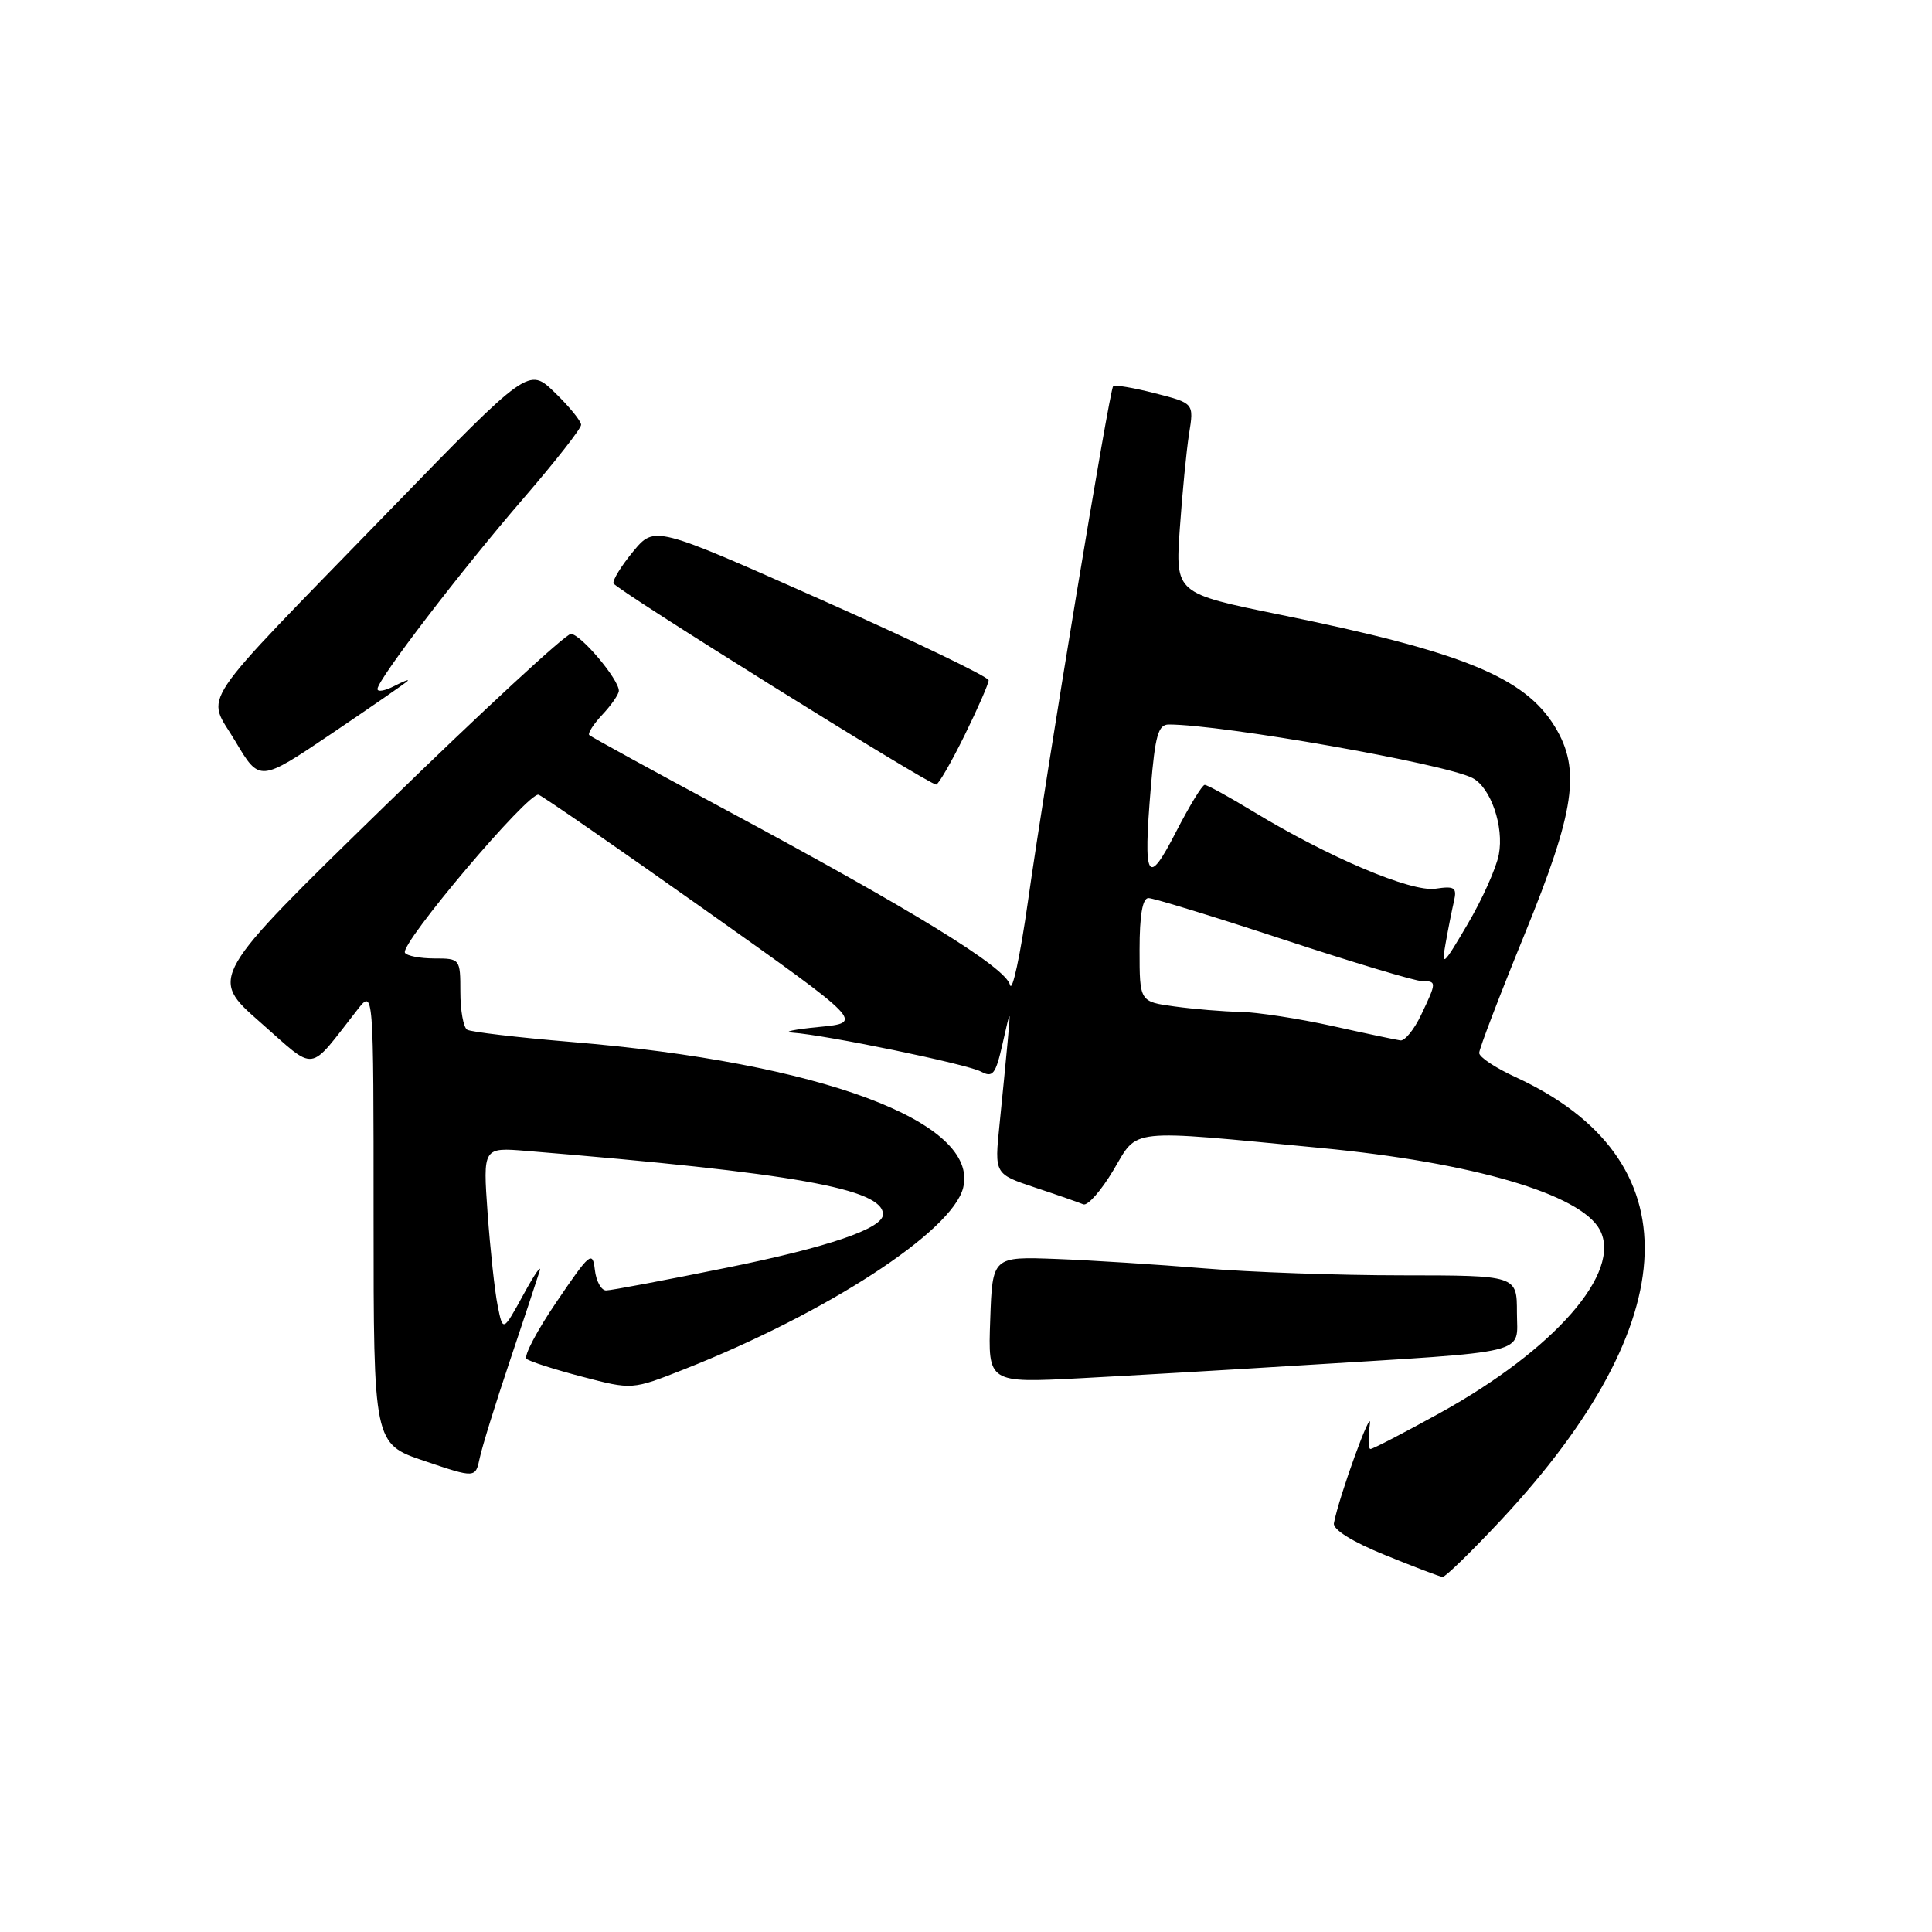 <?xml version="1.0" encoding="UTF-8" standalone="no"?>
<!DOCTYPE svg PUBLIC "-//W3C//DTD SVG 1.1//EN" "http://www.w3.org/Graphics/SVG/1.1/DTD/svg11.dtd" >
<svg xmlns="http://www.w3.org/2000/svg" xmlns:xlink="http://www.w3.org/1999/xlink" version="1.1" viewBox="0 0 256 256">
 <g >
 <path fill="currentColor"
d=" M 198.85 201.46 C 223.61 174.94 224.31 153.51 200.75 142.69 C 198.14 141.49 196.00 140.07 196.00 139.52 C 196.00 138.97 198.70 131.92 202.00 123.84 C 208.70 107.44 209.50 101.97 206.03 96.29 C 202.03 89.73 193.78 86.36 169.62 81.45 C 155.74 78.62 155.74 78.62 156.33 70.06 C 156.66 65.35 157.21 59.68 157.56 57.47 C 158.21 53.43 158.21 53.43 153.04 52.11 C 150.20 51.38 147.71 50.96 147.50 51.17 C 147.01 51.66 138.66 102.18 136.20 119.50 C 135.19 126.64 134.12 131.59 133.83 130.50 C 133.21 128.15 121.30 120.82 96.15 107.30 C 86.44 102.09 78.31 97.63 78.08 97.40 C 77.85 97.18 78.64 95.95 79.83 94.68 C 81.02 93.41 82.00 91.99 82.00 91.53 C 82.00 90.01 76.93 84.00 75.64 84.00 C 74.95 84.00 63.88 94.24 51.04 106.75 C 27.70 129.50 27.70 129.50 34.48 135.45 C 42.06 142.10 40.71 142.27 47.37 133.78 C 49.50 131.06 49.50 131.06 49.50 161.19 C 49.50 191.31 49.50 191.31 56.25 193.59 C 63.00 195.87 63.00 195.87 63.57 193.18 C 63.88 191.71 65.65 186.00 67.50 180.50 C 69.34 175.00 71.14 169.60 71.48 168.50 C 71.83 167.40 70.88 168.75 69.38 171.50 C 66.64 176.50 66.64 176.50 65.94 173.00 C 65.55 171.07 64.96 165.57 64.61 160.76 C 63.99 152.03 63.99 152.03 69.75 152.50 C 105.20 155.42 117.00 157.52 117.00 160.91 C 117.00 162.78 109.77 165.25 96.39 167.96 C 88.20 169.62 80.97 170.99 80.32 170.99 C 79.67 171.00 78.99 169.76 78.82 168.25 C 78.52 165.70 78.16 166.00 73.77 172.47 C 71.16 176.30 69.36 179.71 69.77 180.06 C 70.17 180.40 73.48 181.47 77.13 182.42 C 83.76 184.16 83.76 184.16 90.63 181.45 C 109.54 174.00 126.16 163.18 127.62 157.40 C 129.81 148.65 108.70 140.79 75.65 138.06 C 68.58 137.47 62.39 136.74 61.90 136.44 C 61.40 136.13 61.00 133.88 61.00 131.44 C 61.00 127.05 60.96 127.00 57.56 127.00 C 55.67 127.00 53.91 126.66 53.66 126.25 C 52.95 125.08 70.09 104.82 71.37 105.31 C 72.00 105.55 81.96 112.45 93.51 120.63 C 114.49 135.50 114.49 135.50 108.50 136.08 C 105.20 136.40 103.62 136.74 105.00 136.83 C 109.45 137.14 128.11 140.99 129.98 141.99 C 131.56 142.84 131.93 142.36 132.86 138.23 C 133.93 133.50 133.93 133.50 133.52 138.00 C 133.29 140.47 132.81 145.44 132.44 149.03 C 131.77 155.56 131.77 155.56 137.13 157.35 C 140.09 158.33 142.97 159.34 143.54 159.58 C 144.11 159.82 145.91 157.78 147.54 155.04 C 150.87 149.44 149.09 149.63 175.00 152.11 C 195.15 154.03 209.45 158.23 211.98 162.95 C 214.98 168.56 206.01 178.82 190.76 187.25 C 186.03 189.86 181.91 192.00 181.60 192.00 C 181.30 192.00 181.26 190.54 181.51 188.75 C 181.92 185.91 177.40 198.33 176.75 201.84 C 176.60 202.67 179.21 204.30 183.50 206.04 C 187.35 207.61 190.79 208.92 191.15 208.95 C 191.51 208.98 194.97 205.60 198.85 201.46 Z  M 172.00 180.94 C 203.39 179.00 201.00 179.58 201.00 173.92 C 201.00 169.00 201.00 169.00 185.75 168.99 C 177.36 168.99 165.55 168.57 159.50 168.06 C 153.45 167.56 144.68 167.00 140.00 166.82 C 131.50 166.50 131.50 166.50 131.21 174.88 C 130.91 183.26 130.91 183.26 143.21 182.62 C 149.97 182.26 162.93 181.51 172.00 180.94 Z  M 54.00 90.24 C 54.27 89.96 53.49 90.26 52.25 90.90 C 51.01 91.54 50.01 91.72 50.02 91.29 C 50.06 90.01 61.16 75.52 69.39 66.00 C 73.57 61.16 77.00 56.79 77.00 56.29 C 77.00 55.80 75.44 53.88 73.53 52.03 C 70.05 48.66 70.05 48.66 51.65 67.60 C 25.39 94.64 27.34 91.72 31.19 98.23 C 34.40 103.64 34.40 103.64 43.95 97.20 C 49.20 93.65 53.73 90.52 54.00 90.24 Z  M 127.79 97.48 C 129.55 93.90 131.00 90.59 131.00 90.14 C 131.00 89.69 121.04 84.90 108.87 79.49 C 86.74 69.65 86.74 69.65 83.90 73.07 C 82.34 74.96 81.16 76.86 81.29 77.30 C 81.52 78.06 122.93 103.89 124.04 103.96 C 124.33 103.98 126.02 101.07 127.79 97.48 Z  M 176.50 135.94 C 172.10 134.97 166.65 134.13 164.39 134.08 C 162.13 134.04 158.19 133.71 155.64 133.36 C 151.00 132.73 151.00 132.73 151.00 125.86 C 151.00 121.26 151.39 119.00 152.18 119.00 C 152.83 119.00 160.89 121.47 170.09 124.50 C 179.29 127.53 187.53 130.00 188.41 130.00 C 190.38 130.00 190.38 130.13 188.31 134.47 C 187.39 136.41 186.15 137.94 185.56 137.86 C 184.98 137.78 180.90 136.92 176.50 135.94 Z  M 191.55 125.00 C 191.89 123.08 192.39 120.56 192.66 119.41 C 193.07 117.60 192.75 117.38 190.20 117.76 C 186.98 118.23 176.05 113.60 166.07 107.54 C 162.86 105.59 159.97 104.00 159.63 104.00 C 159.30 104.00 157.59 106.81 155.82 110.25 C 152.03 117.64 151.46 116.63 152.49 104.34 C 153.06 97.46 153.47 96.00 154.87 96.00 C 161.94 96.00 191.47 101.20 195.11 103.09 C 197.53 104.34 199.31 109.52 198.60 113.23 C 198.26 115.03 196.39 119.20 194.44 122.50 C 191.22 127.98 190.97 128.20 191.55 125.00 Z "/>
</g>
</svg>